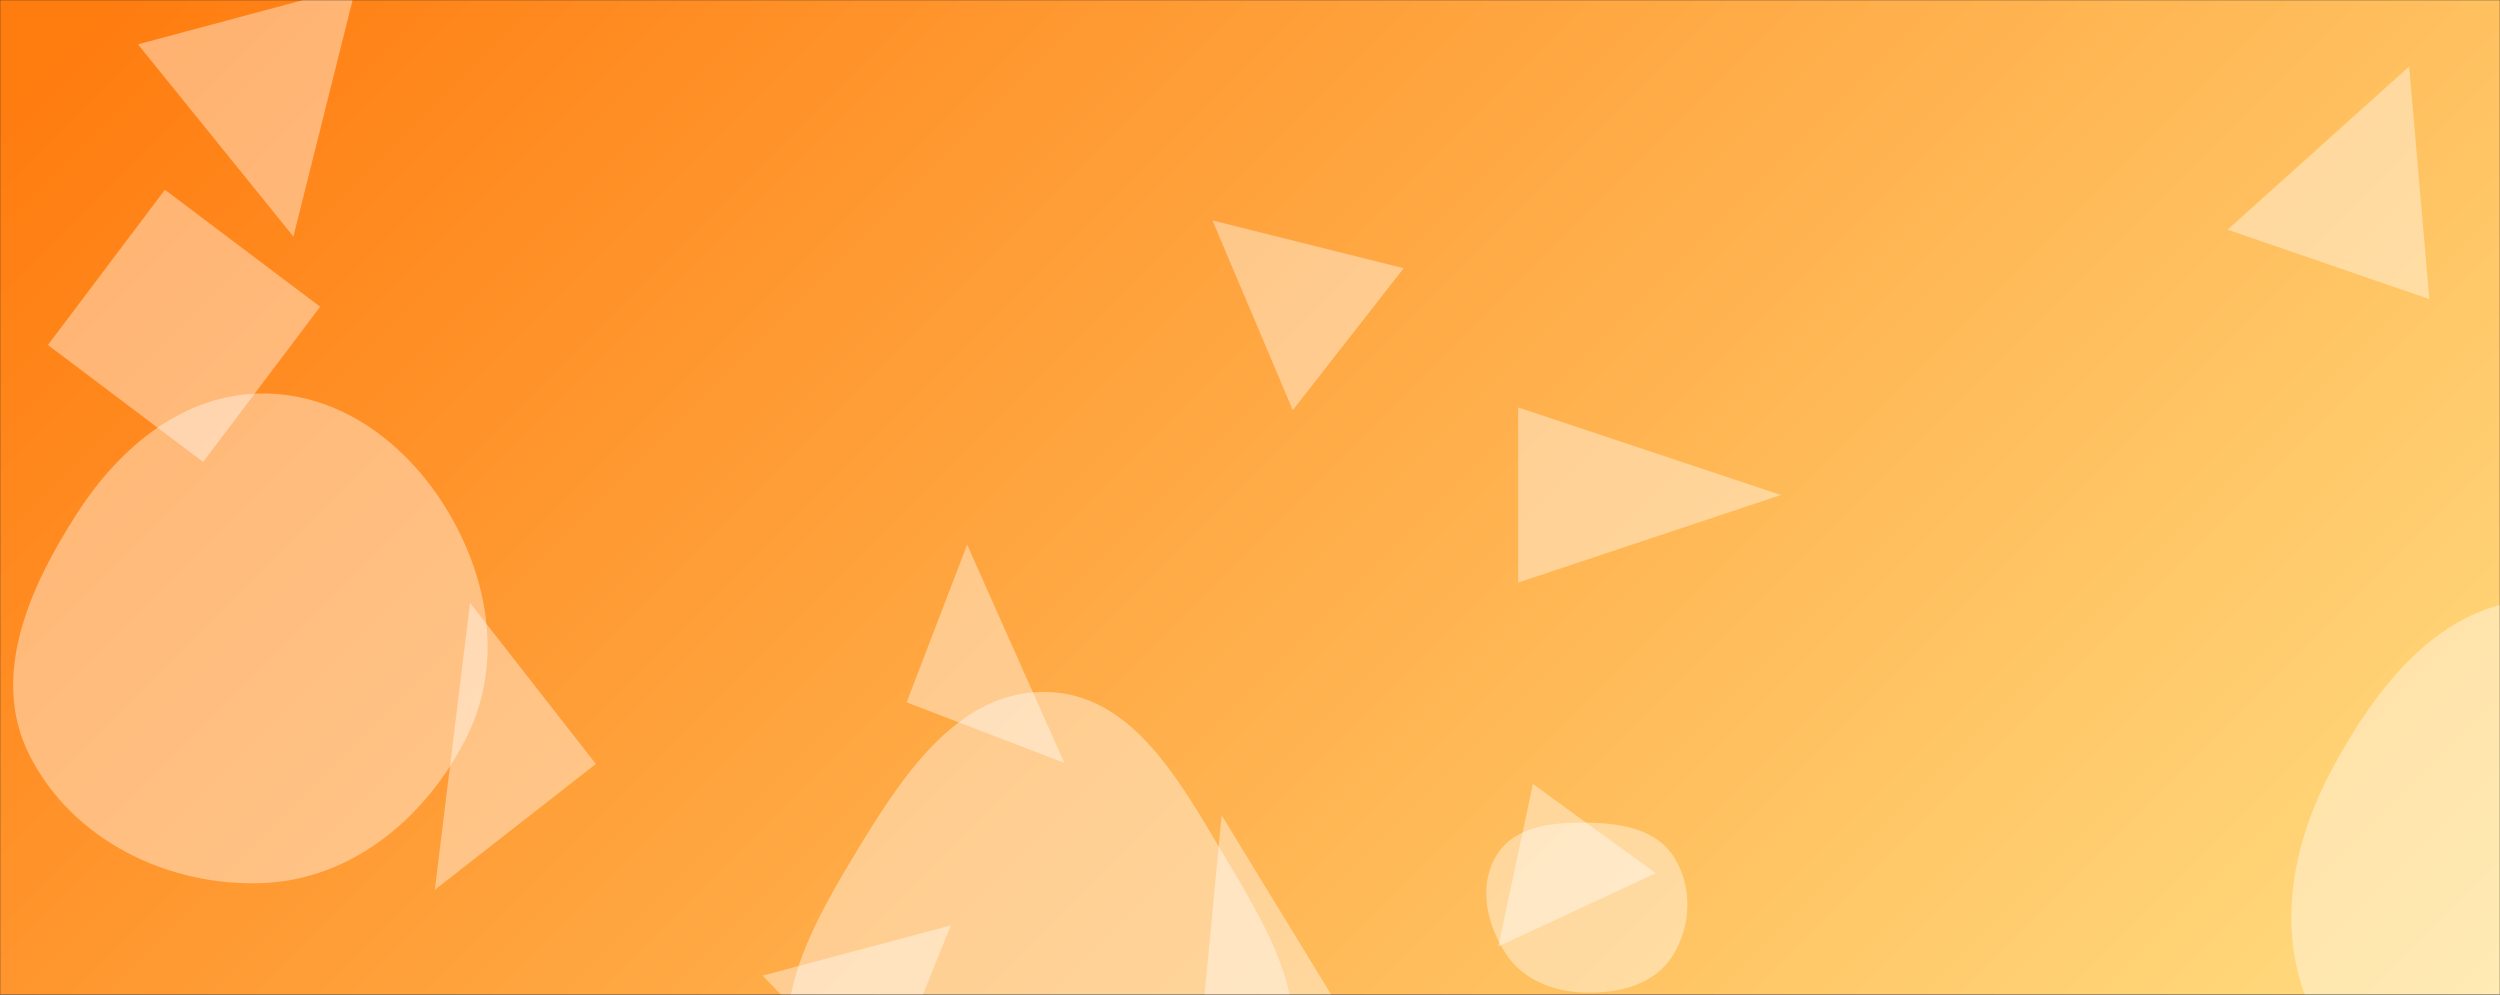 <svg xmlns="http://www.w3.org/2000/svg" version="1.1" xmlns:xlink="http://www.w3.org/1999/xlink" xmlns:svgjs="http://svgjs.dev/svgjs" width="1440" height="573" preserveAspectRatio="none" viewBox="0 0 1440 573"><rect x="0" y="0" width="1440" height="573" fill="#333333" stroke="none"/><g mask="url(&quot;#SvgjsMask1002&quot;)" fill="none"><rect width="1440" height="573" x="0" y="0" fill="url(&quot;#SvgjsLinearGradient1003&quot;)"></rect><path d="M343.22 440.041L270.747 347.28 250.459 512.514z" fill="rgba(255, 255, 255, 0.4)" class="triangle-float1"></path><path d="M602.586,687.862C655.617,687.247,713.17,672.46,737.135,625.148C759.723,580.555,728.616,532.418,703.094,489.437C678.377,447.812,650.989,399.368,602.586,398.559C553.367,397.736,521.704,443.944,496.082,485.976C468.884,530.594,438.137,582.116,462.519,628.333C487.889,676.424,548.217,688.493,602.586,687.862" fill="rgba(255, 255, 255, 0.4)" class="triangle-float3"></path><path d="M27.598 198.718L117.019 266.101 184.402 176.68 94.981 109.297z" fill="rgba(255, 255, 255, 0.4)" class="triangle-float2"></path><path d="M874.456 234.668L874.456 335.564 1025.8 285.116z" fill="rgba(255, 255, 255, 0.4)" class="triangle-float3"></path><path d="M1461.928,674.279C1516.149,673.475,1557.953,631.316,1583.604,583.54C1607.706,538.649,1610.386,486.337,1587.194,440.969C1561.584,390.873,1518.186,344.746,1461.928,345.528C1406.562,346.297,1368.476,395.441,1342.549,444.367C1318.603,489.554,1310.271,541.859,1333.837,587.245C1359.333,636.347,1406.607,675.1,1461.928,674.279" fill="rgba(255, 255, 255, 0.4)" class="triangle-float3"></path><path d="M913.92,571.739C933.014,572.051,952.85,567.016,963.164,550.944C974.242,533.682,975.144,510.826,964.103,493.54C953.736,477.308,933.179,474.032,913.92,473.847C894.218,473.658,872.379,475.787,862.044,492.562C851.35,509.92,856.213,532.326,867.386,549.38C877.495,564.808,895.477,571.438,913.92,571.739" fill="rgba(255, 255, 255, 0.4)" class="triangle-float3"></path><path d="M151.359,508.65C202.85,506.62,245.587,470.818,268.686,424.754C289.495,383.257,282.035,335.17,258.379,295.228C235.239,256.156,196.769,226.623,151.359,226.653C105.995,226.683,69.218,257.277,44.585,295.37C17.028,337.985,-5.881,389.302,16.837,434.682C41.389,483.725,96.556,510.81,151.359,508.65" fill="rgba(255, 255, 255, 0.4)" class="triangle-float1"></path><path d="M863.016 545.156L953.705 502.972 882.97 451.581z" fill="rgba(255, 255, 255, 0.4)" class="triangle-float2"></path><path d="M687.368 640.935L793.416 616.452 703.667 469.621z" fill="rgba(255, 255, 255, 0.4)" class="triangle-float2"></path><path d="M698.388 126.976L744.648 236.249 808.51 154.509z" fill="rgba(255, 255, 255, 0.4)" class="triangle-float1"></path><path d="M169.008 136.273L205.162-8.144 79.457 25.538z" fill="rgba(255, 255, 255, 0.4)" class="triangle-float2"></path><path d="M1387.681 38.281L1283.084 132.28 1399.318 172.303z" fill="rgba(255, 255, 255, 0.4)" class="triangle-float1"></path><path d="M547.706 533.017L439.235 561.971 507.409 632.568z" fill="rgba(255, 255, 255, 0.4)" class="triangle-float3"></path><path d="M522.206 404.559L613.047 439.43 557.076 313.718z" fill="rgba(255, 255, 255, 0.4)" class="triangle-float3"></path></g><defs><mask id="SvgjsMask1002"><rect width="1440" height="573" fill="#ffffff"></rect></mask><linearGradient x1="84.95%" y1="137.83%" x2="15.05%" y2="-37.83%" gradientUnits="userSpaceOnUse" id="SvgjsLinearGradient1003"><stop stop-color="rgba(255, 221, 129, 1)" offset="0"></stop><stop stop-color="rgba(255, 124, 15, 1)" offset="0.97"></stop></linearGradient><style>
                @keyframes float1 {
                    0%{transform: translate(0, 0)}
                    50%{transform: translate(-10px, 0)}
                    100%{transform: translate(0, 0)}
                }

                .triangle-float1 {
                    animation: float1 5s infinite;
                }

                @keyframes float2 {
                    0%{transform: translate(0, 0)}
                    50%{transform: translate(-5px, -5px)}
                    100%{transform: translate(0, 0)}
                }

                .triangle-float2 {
                    animation: float2 4s infinite;
                }

                @keyframes float3 {
                    0%{transform: translate(0, 0)}
                    50%{transform: translate(0, -10px)}
                    100%{transform: translate(0, 0)}
                }

                .triangle-float3 {
                    animation: float3 6s infinite;
                }
            </style></defs></svg>